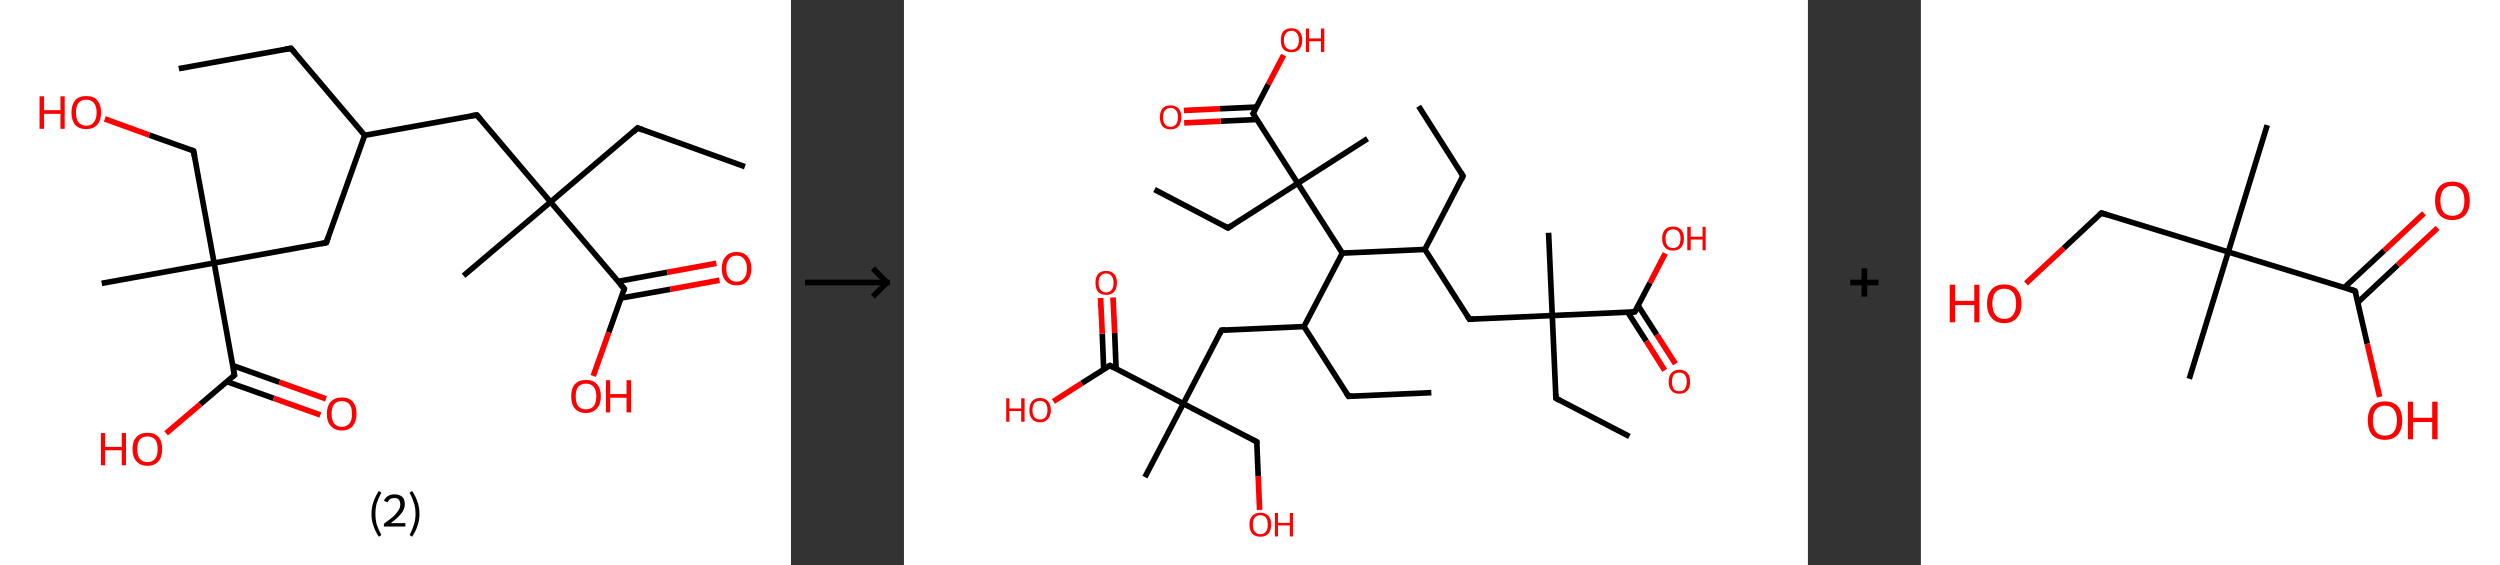 <?xml version='1.0' encoding='ASCII' standalone='yes'?>
<svg xmlns="http://www.w3.org/2000/svg" xmlns:xlink="http://www.w3.org/1999/xlink" version="1.1" width="885.0px" viewBox="0 0 885.0 200.0" height="200.0px">
  <rect x="0" y="0" width="885.0" height="200.0" fill="#333333" stroke="none"/>
  <g>
    <g transform="translate(0, 0) scale(1 1) "><!-- END OF HEADER -->
<rect style="opacity:1.0;fill:#FFFFFF;stroke:none" width="280.0" height="200.0" x="0.0" y="0.0"> </rect>
<path class="bond-0 atom-0 atom-1" d="M 63.3,24.3 L 103.0,17.1" style="fill:none;fill-rule:evenodd;stroke:#000000;stroke-width:2.0px;stroke-linecap:butt;stroke-linejoin:miter;stroke-opacity:1"/>
<path class="bond-1 atom-1 atom-2" d="M 103.0,17.1 L 129.1,47.9" style="fill:none;fill-rule:evenodd;stroke:#000000;stroke-width:2.0px;stroke-linecap:butt;stroke-linejoin:miter;stroke-opacity:1"/>
<path class="bond-2 atom-2 atom-3" d="M 129.1,47.9 L 168.8,40.7" style="fill:none;fill-rule:evenodd;stroke:#000000;stroke-width:2.0px;stroke-linecap:butt;stroke-linejoin:miter;stroke-opacity:1"/>
<path class="bond-3 atom-3 atom-4" d="M 168.8,40.7 L 194.9,71.5" style="fill:none;fill-rule:evenodd;stroke:#000000;stroke-width:2.0px;stroke-linecap:butt;stroke-linejoin:miter;stroke-opacity:1"/>
<path class="bond-4 atom-4 atom-5" d="M 194.9,71.5 L 164.1,97.6" style="fill:none;fill-rule:evenodd;stroke:#000000;stroke-width:2.0px;stroke-linecap:butt;stroke-linejoin:miter;stroke-opacity:1"/>
<path class="bond-5 atom-4 atom-6" d="M 194.9,71.5 L 225.7,45.3" style="fill:none;fill-rule:evenodd;stroke:#000000;stroke-width:2.0px;stroke-linecap:butt;stroke-linejoin:miter;stroke-opacity:1"/>
<path class="bond-6 atom-6 atom-7" d="M 225.7,45.3 L 263.7,59.0" style="fill:none;fill-rule:evenodd;stroke:#000000;stroke-width:2.0px;stroke-linecap:butt;stroke-linejoin:miter;stroke-opacity:1"/>
<path class="bond-7 atom-4 atom-8" d="M 194.9,71.5 L 221.0,102.2" style="fill:none;fill-rule:evenodd;stroke:#000000;stroke-width:2.0px;stroke-linecap:butt;stroke-linejoin:miter;stroke-opacity:1"/>
<path class="bond-8 atom-8 atom-9" d="M 219.9,105.5 L 237.3,102.4" style="fill:none;fill-rule:evenodd;stroke:#000000;stroke-width:2.0px;stroke-linecap:butt;stroke-linejoin:miter;stroke-opacity:1"/>
<path class="bond-8 atom-8 atom-9" d="M 237.3,102.4 L 254.7,99.2" style="fill:none;fill-rule:evenodd;stroke:#FF0000;stroke-width:2.0px;stroke-linecap:butt;stroke-linejoin:miter;stroke-opacity:1"/>
<path class="bond-8 atom-8 atom-9" d="M 218.8,99.6 L 236.2,96.4" style="fill:none;fill-rule:evenodd;stroke:#000000;stroke-width:2.0px;stroke-linecap:butt;stroke-linejoin:miter;stroke-opacity:1"/>
<path class="bond-8 atom-8 atom-9" d="M 236.2,96.4 L 253.6,93.2" style="fill:none;fill-rule:evenodd;stroke:#FF0000;stroke-width:2.0px;stroke-linecap:butt;stroke-linejoin:miter;stroke-opacity:1"/>
<path class="bond-9 atom-8 atom-10" d="M 221.0,102.2 L 215.5,117.7" style="fill:none;fill-rule:evenodd;stroke:#000000;stroke-width:2.0px;stroke-linecap:butt;stroke-linejoin:miter;stroke-opacity:1"/>
<path class="bond-9 atom-8 atom-10" d="M 215.5,117.7 L 210.0,133.1" style="fill:none;fill-rule:evenodd;stroke:#FF0000;stroke-width:2.0px;stroke-linecap:butt;stroke-linejoin:miter;stroke-opacity:1"/>
<path class="bond-10 atom-2 atom-11" d="M 129.1,47.9 L 115.5,85.9" style="fill:none;fill-rule:evenodd;stroke:#000000;stroke-width:2.0px;stroke-linecap:butt;stroke-linejoin:miter;stroke-opacity:1"/>
<path class="bond-11 atom-11 atom-12" d="M 115.5,85.9 L 75.8,93.1" style="fill:none;fill-rule:evenodd;stroke:#000000;stroke-width:2.0px;stroke-linecap:butt;stroke-linejoin:miter;stroke-opacity:1"/>
<path class="bond-12 atom-12 atom-13" d="M 75.8,93.1 L 36.0,100.3" style="fill:none;fill-rule:evenodd;stroke:#000000;stroke-width:2.0px;stroke-linecap:butt;stroke-linejoin:miter;stroke-opacity:1"/>
<path class="bond-13 atom-12 atom-14" d="M 75.8,93.1 L 68.5,53.4" style="fill:none;fill-rule:evenodd;stroke:#000000;stroke-width:2.0px;stroke-linecap:butt;stroke-linejoin:miter;stroke-opacity:1"/>
<path class="bond-14 atom-14 atom-15" d="M 68.5,53.4 L 52.8,47.8" style="fill:none;fill-rule:evenodd;stroke:#000000;stroke-width:2.0px;stroke-linecap:butt;stroke-linejoin:miter;stroke-opacity:1"/>
<path class="bond-14 atom-14 atom-15" d="M 52.8,47.8 L 37.1,42.1" style="fill:none;fill-rule:evenodd;stroke:#FF0000;stroke-width:2.0px;stroke-linecap:butt;stroke-linejoin:miter;stroke-opacity:1"/>
<path class="bond-15 atom-12 atom-16" d="M 75.8,93.1 L 83.0,132.8" style="fill:none;fill-rule:evenodd;stroke:#000000;stroke-width:2.0px;stroke-linecap:butt;stroke-linejoin:miter;stroke-opacity:1"/>
<path class="bond-16 atom-16 atom-17" d="M 80.3,135.1 L 96.9,141.0" style="fill:none;fill-rule:evenodd;stroke:#000000;stroke-width:2.0px;stroke-linecap:butt;stroke-linejoin:miter;stroke-opacity:1"/>
<path class="bond-16 atom-16 atom-17" d="M 96.9,141.0 L 113.4,146.9" style="fill:none;fill-rule:evenodd;stroke:#FF0000;stroke-width:2.0px;stroke-linecap:butt;stroke-linejoin:miter;stroke-opacity:1"/>
<path class="bond-16 atom-16 atom-17" d="M 82.4,129.4 L 98.9,135.3" style="fill:none;fill-rule:evenodd;stroke:#000000;stroke-width:2.0px;stroke-linecap:butt;stroke-linejoin:miter;stroke-opacity:1"/>
<path class="bond-16 atom-16 atom-17" d="M 98.9,135.3 L 115.4,141.2" style="fill:none;fill-rule:evenodd;stroke:#FF0000;stroke-width:2.0px;stroke-linecap:butt;stroke-linejoin:miter;stroke-opacity:1"/>
<path class="bond-17 atom-16 atom-18" d="M 83.0,132.8 L 70.9,143.1" style="fill:none;fill-rule:evenodd;stroke:#000000;stroke-width:2.0px;stroke-linecap:butt;stroke-linejoin:miter;stroke-opacity:1"/>
<path class="bond-17 atom-16 atom-18" d="M 70.9,143.1 L 58.8,153.4" style="fill:none;fill-rule:evenodd;stroke:#FF0000;stroke-width:2.0px;stroke-linecap:butt;stroke-linejoin:miter;stroke-opacity:1"/>
<path d="M 101.0,17.5 L 103.0,17.1 L 104.3,18.6" style="fill:none;stroke:#000000;stroke-width:2.0px;stroke-linecap:butt;stroke-linejoin:miter;stroke-opacity:1;"/>
<path d="M 166.8,41.0 L 168.8,40.7 L 170.1,42.2" style="fill:none;stroke:#000000;stroke-width:2.0px;stroke-linecap:butt;stroke-linejoin:miter;stroke-opacity:1;"/>
<path d="M 224.2,46.7 L 225.7,45.3 L 227.6,46.0" style="fill:none;stroke:#000000;stroke-width:2.0px;stroke-linecap:butt;stroke-linejoin:miter;stroke-opacity:1;"/>
<path d="M 219.7,100.7 L 221.0,102.2 L 220.8,103.0" style="fill:none;stroke:#000000;stroke-width:2.0px;stroke-linecap:butt;stroke-linejoin:miter;stroke-opacity:1;"/>
<path d="M 116.2,84.0 L 115.5,85.9 L 113.5,86.3" style="fill:none;stroke:#000000;stroke-width:2.0px;stroke-linecap:butt;stroke-linejoin:miter;stroke-opacity:1;"/>
<path d="M 68.9,55.4 L 68.5,53.4 L 67.8,53.1" style="fill:none;stroke:#000000;stroke-width:2.0px;stroke-linecap:butt;stroke-linejoin:miter;stroke-opacity:1;"/>
<path d="M 82.6,130.8 L 83.0,132.8 L 82.4,133.3" style="fill:none;stroke:#000000;stroke-width:2.0px;stroke-linecap:butt;stroke-linejoin:miter;stroke-opacity:1;"/>
<path class="atom-9" d="M 255.5 95.1 Q 255.5 92.3, 256.9 90.8 Q 258.2 89.2, 260.8 89.2 Q 263.3 89.2, 264.6 90.8 Q 266.0 92.3, 266.0 95.1 Q 266.0 97.8, 264.6 99.4 Q 263.3 101.0, 260.8 101.0 Q 258.2 101.0, 256.9 99.4 Q 255.5 97.9, 255.5 95.1 M 260.8 99.7 Q 262.5 99.7, 263.4 98.5 Q 264.4 97.4, 264.4 95.1 Q 264.4 92.8, 263.4 91.7 Q 262.5 90.5, 260.8 90.5 Q 259.0 90.5, 258.1 91.7 Q 257.1 92.8, 257.1 95.1 Q 257.1 97.4, 258.1 98.5 Q 259.0 99.7, 260.8 99.7 " fill="#FF0000"/>
<path class="atom-10" d="M 202.2 140.3 Q 202.2 137.5, 203.5 136.0 Q 204.9 134.5, 207.4 134.5 Q 210.0 134.5, 211.3 136.0 Q 212.7 137.5, 212.7 140.3 Q 212.7 143.1, 211.3 144.6 Q 209.9 146.2, 207.4 146.2 Q 204.9 146.2, 203.5 144.6 Q 202.2 143.1, 202.2 140.3 M 207.4 144.9 Q 209.2 144.9, 210.1 143.8 Q 211.1 142.6, 211.1 140.3 Q 211.1 138.0, 210.1 136.9 Q 209.2 135.8, 207.4 135.8 Q 205.7 135.8, 204.7 136.9 Q 203.8 138.0, 203.8 140.3 Q 203.8 142.6, 204.7 143.8 Q 205.7 144.9, 207.4 144.9 " fill="#FF0000"/>
<path class="atom-10" d="M 214.5 134.6 L 216.0 134.6 L 216.0 139.5 L 221.8 139.5 L 221.8 134.6 L 223.4 134.6 L 223.4 146.0 L 221.8 146.0 L 221.8 140.8 L 216.0 140.8 L 216.0 146.0 L 214.5 146.0 L 214.5 134.6 " fill="#FF0000"/>
<path class="atom-15" d="M 14.0 34.1 L 15.6 34.1 L 15.6 39.0 L 21.4 39.0 L 21.4 34.1 L 22.9 34.1 L 22.9 45.6 L 21.4 45.6 L 21.4 40.3 L 15.6 40.3 L 15.6 45.6 L 14.0 45.6 L 14.0 34.1 " fill="#FF0000"/>
<path class="atom-15" d="M 25.3 39.8 Q 25.3 37.1, 26.6 35.5 Q 28.0 34.0, 30.5 34.0 Q 33.1 34.0, 34.4 35.5 Q 35.8 37.1, 35.8 39.8 Q 35.8 42.6, 34.4 44.2 Q 33.0 45.7, 30.5 45.7 Q 28.0 45.7, 26.6 44.2 Q 25.3 42.6, 25.3 39.8 M 30.5 44.5 Q 32.3 44.5, 33.2 43.3 Q 34.2 42.1, 34.2 39.8 Q 34.2 37.6, 33.2 36.4 Q 32.3 35.3, 30.5 35.3 Q 28.8 35.3, 27.8 36.4 Q 26.9 37.6, 26.9 39.8 Q 26.9 42.1, 27.8 43.3 Q 28.8 44.5, 30.5 44.5 " fill="#FF0000"/>
<path class="atom-17" d="M 115.7 146.5 Q 115.7 143.7, 117.1 142.2 Q 118.5 140.7, 121.0 140.7 Q 123.5 140.7, 124.9 142.2 Q 126.2 143.7, 126.2 146.5 Q 126.2 149.2, 124.9 150.8 Q 123.5 152.4, 121.0 152.4 Q 118.5 152.4, 117.1 150.8 Q 115.7 149.3, 115.7 146.5 M 121.0 151.1 Q 122.7 151.1, 123.7 149.9 Q 124.6 148.8, 124.6 146.5 Q 124.6 144.2, 123.7 143.1 Q 122.7 142.0, 121.0 142.0 Q 119.2 142.0, 118.3 143.1 Q 117.4 144.2, 117.4 146.5 Q 117.4 148.8, 118.3 149.9 Q 119.2 151.1, 121.0 151.1 " fill="#FF0000"/>
<path class="atom-18" d="M 35.7 153.3 L 37.2 153.3 L 37.2 158.2 L 43.1 158.2 L 43.1 153.3 L 44.6 153.3 L 44.6 164.7 L 43.1 164.7 L 43.1 159.4 L 37.2 159.4 L 37.2 164.7 L 35.7 164.7 L 35.7 153.3 " fill="#FF0000"/>
<path class="atom-18" d="M 46.9 159.0 Q 46.9 156.2, 48.3 154.7 Q 49.7 153.2, 52.2 153.2 Q 54.7 153.2, 56.1 154.7 Q 57.4 156.2, 57.4 159.0 Q 57.4 161.8, 56.1 163.3 Q 54.7 164.9, 52.2 164.9 Q 49.7 164.9, 48.3 163.3 Q 46.9 161.8, 46.9 159.0 M 52.2 163.6 Q 53.9 163.6, 54.9 162.4 Q 55.8 161.3, 55.8 159.0 Q 55.8 156.7, 54.9 155.6 Q 53.9 154.5, 52.2 154.5 Q 50.5 154.5, 49.5 155.6 Q 48.6 156.7, 48.6 159.0 Q 48.6 161.3, 49.5 162.4 Q 50.5 163.6, 52.2 163.6 " fill="#FF0000"/>
<path class="legend" d="M 131.5 181.9 Q 131.5 179.6, 132.2 177.7 Q 132.8 175.8, 134.1 173.8 L 135.0 174.4 Q 134.0 176.3, 133.4 178.0 Q 132.9 179.7, 132.9 181.9 Q 132.9 184.0, 133.4 185.8 Q 134.0 187.5, 135.0 189.4 L 134.1 190.0 Q 132.8 188.0, 132.2 186.1 Q 131.5 184.2, 131.5 181.9 " fill="#000000"/>
<path class="legend" d="M 135.9 177.3 Q 136.4 176.2, 137.3 175.6 Q 138.3 175.0, 139.7 175.0 Q 141.4 175.0, 142.4 175.9 Q 143.3 176.8, 143.3 178.5 Q 143.3 180.2, 142.1 181.7 Q 140.9 183.3, 138.3 185.2 L 143.5 185.2 L 143.5 186.4 L 135.9 186.4 L 135.9 185.4 Q 138.0 183.9, 139.3 182.8 Q 140.5 181.6, 141.1 180.6 Q 141.7 179.6, 141.7 178.6 Q 141.7 177.5, 141.2 176.9 Q 140.7 176.3, 139.7 176.3 Q 138.8 176.3, 138.2 176.6 Q 137.6 177.0, 137.2 177.8 L 135.9 177.3 " fill="#000000"/>
<path class="legend" d="M 148.5 181.9 Q 148.5 184.2, 147.8 186.1 Q 147.2 188.0, 145.9 190.0 L 145.0 189.4 Q 146.0 187.5, 146.5 185.8 Q 147.1 184.0, 147.1 181.9 Q 147.1 179.7, 146.5 178.0 Q 146.0 176.3, 145.0 174.4 L 145.9 173.8 Q 147.2 175.8, 147.8 177.7 Q 148.5 179.6, 148.5 181.9 " fill="#000000"/>
</g>
    <g transform="translate(280.0, 0) scale(1 1) "><line x1="5" y1="100" x2="35" y2="100" style="stroke:rgb(0,0,0);stroke-width:2"/>
  <line x1="34" y1="100" x2="29" y2="95" style="stroke:rgb(0,0,0);stroke-width:2"/>
  <line x1="34" y1="100" x2="29" y2="105" style="stroke:rgb(0,0,0);stroke-width:2"/>
</g>
    <g transform="translate(320.0, 0) scale(1 1) "><!-- END OF HEADER -->
<rect style="opacity:1.0;fill:#FFFFFF;stroke:none" width="320.0" height="200.0" x="0.0" y="0.0"> </rect>
<path class="bond-0 atom-0 atom-1" d="M 182.2,37.6 L 197.9,62.3" style="fill:none;fill-rule:evenodd;stroke:#000000;stroke-width:2.0px;stroke-linecap:butt;stroke-linejoin:miter;stroke-opacity:1"/>
<path class="bond-1 atom-1 atom-2" d="M 197.9,62.3 L 184.4,88.3" style="fill:none;fill-rule:evenodd;stroke:#000000;stroke-width:2.0px;stroke-linecap:butt;stroke-linejoin:miter;stroke-opacity:1"/>
<path class="bond-2 atom-2 atom-3" d="M 184.4,88.3 L 200.2,113.0" style="fill:none;fill-rule:evenodd;stroke:#000000;stroke-width:2.0px;stroke-linecap:butt;stroke-linejoin:miter;stroke-opacity:1"/>
<path class="bond-3 atom-3 atom-4" d="M 200.2,113.0 L 229.5,111.7" style="fill:none;fill-rule:evenodd;stroke:#000000;stroke-width:2.0px;stroke-linecap:butt;stroke-linejoin:miter;stroke-opacity:1"/>
<path class="bond-4 atom-4 atom-5" d="M 229.5,111.7 L 228.2,82.4" style="fill:none;fill-rule:evenodd;stroke:#000000;stroke-width:2.0px;stroke-linecap:butt;stroke-linejoin:miter;stroke-opacity:1"/>
<path class="bond-5 atom-4 atom-6" d="M 229.5,111.7 L 230.8,141.0" style="fill:none;fill-rule:evenodd;stroke:#000000;stroke-width:2.0px;stroke-linecap:butt;stroke-linejoin:miter;stroke-opacity:1"/>
<path class="bond-6 atom-6 atom-7" d="M 230.8,141.0 L 256.8,154.5" style="fill:none;fill-rule:evenodd;stroke:#000000;stroke-width:2.0px;stroke-linecap:butt;stroke-linejoin:miter;stroke-opacity:1"/>
<path class="bond-7 atom-4 atom-8" d="M 229.5,111.7 L 258.7,110.4" style="fill:none;fill-rule:evenodd;stroke:#000000;stroke-width:2.0px;stroke-linecap:butt;stroke-linejoin:miter;stroke-opacity:1"/>
<path class="bond-8 atom-8 atom-9" d="M 256.2,110.5 L 262.8,120.8" style="fill:none;fill-rule:evenodd;stroke:#000000;stroke-width:2.0px;stroke-linecap:butt;stroke-linejoin:miter;stroke-opacity:1"/>
<path class="bond-8 atom-8 atom-9" d="M 262.8,120.8 L 269.3,131.1" style="fill:none;fill-rule:evenodd;stroke:#FF0000;stroke-width:2.0px;stroke-linecap:butt;stroke-linejoin:miter;stroke-opacity:1"/>
<path class="bond-8 atom-8 atom-9" d="M 259.9,108.2 L 266.5,118.5" style="fill:none;fill-rule:evenodd;stroke:#000000;stroke-width:2.0px;stroke-linecap:butt;stroke-linejoin:miter;stroke-opacity:1"/>
<path class="bond-8 atom-8 atom-9" d="M 266.5,118.5 L 273.1,128.8" style="fill:none;fill-rule:evenodd;stroke:#FF0000;stroke-width:2.0px;stroke-linecap:butt;stroke-linejoin:miter;stroke-opacity:1"/>
<path class="bond-9 atom-8 atom-10" d="M 258.7,110.4 L 264.1,100.1" style="fill:none;fill-rule:evenodd;stroke:#000000;stroke-width:2.0px;stroke-linecap:butt;stroke-linejoin:miter;stroke-opacity:1"/>
<path class="bond-9 atom-8 atom-10" d="M 264.1,100.1 L 269.5,89.7" style="fill:none;fill-rule:evenodd;stroke:#FF0000;stroke-width:2.0px;stroke-linecap:butt;stroke-linejoin:miter;stroke-opacity:1"/>
<path class="bond-10 atom-2 atom-11" d="M 184.4,88.3 L 155.2,89.6" style="fill:none;fill-rule:evenodd;stroke:#000000;stroke-width:2.0px;stroke-linecap:butt;stroke-linejoin:miter;stroke-opacity:1"/>
<path class="bond-11 atom-11 atom-12" d="M 155.2,89.6 L 141.6,115.6" style="fill:none;fill-rule:evenodd;stroke:#000000;stroke-width:2.0px;stroke-linecap:butt;stroke-linejoin:miter;stroke-opacity:1"/>
<path class="bond-12 atom-12 atom-13" d="M 141.6,115.6 L 157.4,140.3" style="fill:none;fill-rule:evenodd;stroke:#000000;stroke-width:2.0px;stroke-linecap:butt;stroke-linejoin:miter;stroke-opacity:1"/>
<path class="bond-13 atom-13 atom-14" d="M 157.4,140.3 L 186.7,139.0" style="fill:none;fill-rule:evenodd;stroke:#000000;stroke-width:2.0px;stroke-linecap:butt;stroke-linejoin:miter;stroke-opacity:1"/>
<path class="bond-14 atom-12 atom-15" d="M 141.6,115.6 L 112.4,116.9" style="fill:none;fill-rule:evenodd;stroke:#000000;stroke-width:2.0px;stroke-linecap:butt;stroke-linejoin:miter;stroke-opacity:1"/>
<path class="bond-15 atom-15 atom-16" d="M 112.4,116.9 L 98.9,142.9" style="fill:none;fill-rule:evenodd;stroke:#000000;stroke-width:2.0px;stroke-linecap:butt;stroke-linejoin:miter;stroke-opacity:1"/>
<path class="bond-16 atom-16 atom-17" d="M 98.9,142.9 L 85.3,168.9" style="fill:none;fill-rule:evenodd;stroke:#000000;stroke-width:2.0px;stroke-linecap:butt;stroke-linejoin:miter;stroke-opacity:1"/>
<path class="bond-17 atom-16 atom-18" d="M 98.9,142.9 L 124.9,156.4" style="fill:none;fill-rule:evenodd;stroke:#000000;stroke-width:2.0px;stroke-linecap:butt;stroke-linejoin:miter;stroke-opacity:1"/>
<path class="bond-18 atom-18 atom-19" d="M 124.9,156.4 L 125.4,168.5" style="fill:none;fill-rule:evenodd;stroke:#000000;stroke-width:2.0px;stroke-linecap:butt;stroke-linejoin:miter;stroke-opacity:1"/>
<path class="bond-18 atom-18 atom-19" d="M 125.4,168.5 L 125.9,180.5" style="fill:none;fill-rule:evenodd;stroke:#FF0000;stroke-width:2.0px;stroke-linecap:butt;stroke-linejoin:miter;stroke-opacity:1"/>
<path class="bond-19 atom-16 atom-20" d="M 98.9,142.9 L 72.9,129.4" style="fill:none;fill-rule:evenodd;stroke:#000000;stroke-width:2.0px;stroke-linecap:butt;stroke-linejoin:miter;stroke-opacity:1"/>
<path class="bond-20 atom-20 atom-21" d="M 75.1,130.5 L 74.6,117.9" style="fill:none;fill-rule:evenodd;stroke:#000000;stroke-width:2.0px;stroke-linecap:butt;stroke-linejoin:miter;stroke-opacity:1"/>
<path class="bond-20 atom-20 atom-21" d="M 74.6,117.9 L 74.0,105.3" style="fill:none;fill-rule:evenodd;stroke:#FF0000;stroke-width:2.0px;stroke-linecap:butt;stroke-linejoin:miter;stroke-opacity:1"/>
<path class="bond-20 atom-20 atom-21" d="M 70.7,130.7 L 70.2,118.1" style="fill:none;fill-rule:evenodd;stroke:#000000;stroke-width:2.0px;stroke-linecap:butt;stroke-linejoin:miter;stroke-opacity:1"/>
<path class="bond-20 atom-20 atom-21" d="M 70.2,118.1 L 69.6,105.5" style="fill:none;fill-rule:evenodd;stroke:#FF0000;stroke-width:2.0px;stroke-linecap:butt;stroke-linejoin:miter;stroke-opacity:1"/>
<path class="bond-21 atom-20 atom-22" d="M 72.9,129.4 L 62.9,135.7" style="fill:none;fill-rule:evenodd;stroke:#000000;stroke-width:2.0px;stroke-linecap:butt;stroke-linejoin:miter;stroke-opacity:1"/>
<path class="bond-21 atom-20 atom-22" d="M 62.9,135.7 L 52.9,142.1" style="fill:none;fill-rule:evenodd;stroke:#FF0000;stroke-width:2.0px;stroke-linecap:butt;stroke-linejoin:miter;stroke-opacity:1"/>
<path class="bond-22 atom-11 atom-23" d="M 155.2,89.6 L 139.4,64.9" style="fill:none;fill-rule:evenodd;stroke:#000000;stroke-width:2.0px;stroke-linecap:butt;stroke-linejoin:miter;stroke-opacity:1"/>
<path class="bond-23 atom-23 atom-24" d="M 139.4,64.9 L 164.1,49.1" style="fill:none;fill-rule:evenodd;stroke:#000000;stroke-width:2.0px;stroke-linecap:butt;stroke-linejoin:miter;stroke-opacity:1"/>
<path class="bond-24 atom-23 atom-25" d="M 139.4,64.9 L 114.7,80.7" style="fill:none;fill-rule:evenodd;stroke:#000000;stroke-width:2.0px;stroke-linecap:butt;stroke-linejoin:miter;stroke-opacity:1"/>
<path class="bond-25 atom-25 atom-26" d="M 114.7,80.7 L 88.7,67.1" style="fill:none;fill-rule:evenodd;stroke:#000000;stroke-width:2.0px;stroke-linecap:butt;stroke-linejoin:miter;stroke-opacity:1"/>
<path class="bond-26 atom-23 atom-27" d="M 139.4,64.9 L 123.6,40.2" style="fill:none;fill-rule:evenodd;stroke:#000000;stroke-width:2.0px;stroke-linecap:butt;stroke-linejoin:miter;stroke-opacity:1"/>
<path class="bond-27 atom-27 atom-28" d="M 124.8,37.9 L 111.9,38.5" style="fill:none;fill-rule:evenodd;stroke:#000000;stroke-width:2.0px;stroke-linecap:butt;stroke-linejoin:miter;stroke-opacity:1"/>
<path class="bond-27 atom-27 atom-28" d="M 111.9,38.5 L 99.1,39.1" style="fill:none;fill-rule:evenodd;stroke:#FF0000;stroke-width:2.0px;stroke-linecap:butt;stroke-linejoin:miter;stroke-opacity:1"/>
<path class="bond-27 atom-27 atom-28" d="M 125.0,42.3 L 112.1,42.9" style="fill:none;fill-rule:evenodd;stroke:#000000;stroke-width:2.0px;stroke-linecap:butt;stroke-linejoin:miter;stroke-opacity:1"/>
<path class="bond-27 atom-27 atom-28" d="M 112.1,42.9 L 99.2,43.5" style="fill:none;fill-rule:evenodd;stroke:#FF0000;stroke-width:2.0px;stroke-linecap:butt;stroke-linejoin:miter;stroke-opacity:1"/>
<path class="bond-28 atom-27 atom-29" d="M 123.6,40.2 L 129.0,29.8" style="fill:none;fill-rule:evenodd;stroke:#000000;stroke-width:2.0px;stroke-linecap:butt;stroke-linejoin:miter;stroke-opacity:1"/>
<path class="bond-28 atom-27 atom-29" d="M 129.0,29.8 L 134.4,19.5" style="fill:none;fill-rule:evenodd;stroke:#FF0000;stroke-width:2.0px;stroke-linecap:butt;stroke-linejoin:miter;stroke-opacity:1"/>
<path d="M 197.2,61.1 L 197.9,62.3 L 197.3,63.6" style="fill:none;stroke:#000000;stroke-width:2.0px;stroke-linecap:butt;stroke-linejoin:miter;stroke-opacity:1;"/>
<path d="M 199.4,111.8 L 200.2,113.0 L 201.7,112.9" style="fill:none;stroke:#000000;stroke-width:2.0px;stroke-linecap:butt;stroke-linejoin:miter;stroke-opacity:1;"/>
<path d="M 230.7,139.5 L 230.8,141.0 L 232.1,141.7" style="fill:none;stroke:#000000;stroke-width:2.0px;stroke-linecap:butt;stroke-linejoin:miter;stroke-opacity:1;"/>
<path d="M 257.3,110.5 L 258.7,110.4 L 259.0,109.9" style="fill:none;stroke:#000000;stroke-width:2.0px;stroke-linecap:butt;stroke-linejoin:miter;stroke-opacity:1;"/>
<path d="M 156.6,139.1 L 157.4,140.3 L 158.9,140.2" style="fill:none;stroke:#000000;stroke-width:2.0px;stroke-linecap:butt;stroke-linejoin:miter;stroke-opacity:1;"/>
<path d="M 113.8,116.8 L 112.4,116.9 L 111.7,118.2" style="fill:none;stroke:#000000;stroke-width:2.0px;stroke-linecap:butt;stroke-linejoin:miter;stroke-opacity:1;"/>
<path d="M 123.6,155.7 L 124.9,156.4 L 124.9,157.0" style="fill:none;stroke:#000000;stroke-width:2.0px;stroke-linecap:butt;stroke-linejoin:miter;stroke-opacity:1;"/>
<path d="M 74.2,130.1 L 72.9,129.4 L 72.4,129.7" style="fill:none;stroke:#000000;stroke-width:2.0px;stroke-linecap:butt;stroke-linejoin:miter;stroke-opacity:1;"/>
<path d="M 115.9,79.9 L 114.7,80.7 L 113.4,80.0" style="fill:none;stroke:#000000;stroke-width:2.0px;stroke-linecap:butt;stroke-linejoin:miter;stroke-opacity:1;"/>
<path d="M 124.4,41.4 L 123.6,40.2 L 123.9,39.7" style="fill:none;stroke:#000000;stroke-width:2.0px;stroke-linecap:butt;stroke-linejoin:miter;stroke-opacity:1;"/>
<path class="atom-9" d="M 270.7 135.1 Q 270.7 133.1, 271.7 132.0 Q 272.7 130.9, 274.5 130.9 Q 276.3 130.9, 277.3 132.0 Q 278.3 133.1, 278.3 135.1 Q 278.3 137.2, 277.3 138.3 Q 276.3 139.4, 274.5 139.4 Q 272.7 139.4, 271.7 138.3 Q 270.7 137.2, 270.7 135.1 M 274.5 138.5 Q 275.8 138.5, 276.4 137.7 Q 277.1 136.8, 277.1 135.1 Q 277.1 133.5, 276.4 132.7 Q 275.8 131.9, 274.5 131.9 Q 273.2 131.9, 272.5 132.7 Q 271.9 133.5, 271.9 135.1 Q 271.9 136.8, 272.5 137.7 Q 273.2 138.5, 274.5 138.5 " fill="#FF0000"/>
<path class="atom-10" d="M 268.4 84.4 Q 268.4 82.4, 269.4 81.3 Q 270.4 80.2, 272.2 80.2 Q 274.1 80.2, 275.1 81.3 Q 276.1 82.4, 276.1 84.4 Q 276.1 86.5, 275.1 87.6 Q 274.1 88.7, 272.2 88.7 Q 270.4 88.7, 269.4 87.6 Q 268.4 86.5, 268.4 84.4 M 272.2 87.8 Q 273.5 87.8, 274.2 87.0 Q 274.9 86.1, 274.9 84.4 Q 274.9 82.8, 274.2 82.0 Q 273.5 81.2, 272.2 81.2 Q 271.0 81.2, 270.3 82.0 Q 269.6 82.8, 269.6 84.4 Q 269.6 86.1, 270.3 87.0 Q 271.0 87.8, 272.2 87.8 " fill="#FF0000"/>
<path class="atom-10" d="M 277.3 80.3 L 278.5 80.3 L 278.5 83.8 L 282.7 83.8 L 282.7 80.3 L 283.8 80.3 L 283.8 88.6 L 282.7 88.6 L 282.7 84.8 L 278.5 84.8 L 278.5 88.6 L 277.3 88.6 L 277.3 80.3 " fill="#FF0000"/>
<path class="atom-19" d="M 122.3 185.7 Q 122.3 183.7, 123.3 182.6 Q 124.3 181.5, 126.2 181.5 Q 128.0 181.5, 129.0 182.6 Q 130.0 183.7, 130.0 185.7 Q 130.0 187.7, 129.0 188.9 Q 128.0 190.0, 126.2 190.0 Q 124.3 190.0, 123.3 188.9 Q 122.3 187.7, 122.3 185.7 M 126.2 189.1 Q 127.4 189.1, 128.1 188.2 Q 128.8 187.4, 128.8 185.7 Q 128.8 184.1, 128.1 183.2 Q 127.4 182.4, 126.2 182.4 Q 124.9 182.4, 124.2 183.2 Q 123.5 184.1, 123.5 185.7 Q 123.5 187.4, 124.2 188.2 Q 124.9 189.1, 126.2 189.1 " fill="#FF0000"/>
<path class="atom-19" d="M 131.3 181.6 L 132.4 181.6 L 132.4 185.1 L 136.6 185.1 L 136.6 181.6 L 137.7 181.6 L 137.7 189.9 L 136.6 189.9 L 136.6 186.0 L 132.4 186.0 L 132.4 189.9 L 131.3 189.9 L 131.3 181.6 " fill="#FF0000"/>
<path class="atom-21" d="M 67.8 100.1 Q 67.8 98.1, 68.7 97.0 Q 69.7 95.9, 71.6 95.9 Q 73.4 95.9, 74.4 97.0 Q 75.4 98.1, 75.4 100.1 Q 75.4 102.1, 74.4 103.3 Q 73.4 104.4, 71.6 104.4 Q 69.7 104.4, 68.7 103.3 Q 67.8 102.2, 67.8 100.1 M 71.6 103.5 Q 72.8 103.5, 73.5 102.6 Q 74.2 101.8, 74.2 100.1 Q 74.2 98.5, 73.5 97.7 Q 72.8 96.8, 71.6 96.8 Q 70.3 96.8, 69.6 97.7 Q 68.9 98.5, 68.9 100.1 Q 68.9 101.8, 69.6 102.6 Q 70.3 103.5, 71.6 103.5 " fill="#FF0000"/>
<path class="atom-22" d="M 36.2 141.0 L 37.3 141.0 L 37.3 144.6 L 41.5 144.6 L 41.5 141.0 L 42.7 141.0 L 42.7 149.3 L 41.5 149.3 L 41.5 145.5 L 37.3 145.5 L 37.3 149.3 L 36.2 149.3 L 36.2 141.0 " fill="#FF0000"/>
<path class="atom-22" d="M 44.4 145.2 Q 44.4 143.2, 45.3 142.1 Q 46.3 140.9, 48.2 140.9 Q 50.0 140.9, 51.0 142.1 Q 52.0 143.2, 52.0 145.2 Q 52.0 147.2, 51.0 148.3 Q 50.0 149.5, 48.2 149.5 Q 46.3 149.5, 45.3 148.3 Q 44.4 147.2, 44.4 145.2 M 48.2 148.5 Q 49.4 148.5, 50.1 147.7 Q 50.8 146.8, 50.8 145.2 Q 50.8 143.5, 50.1 142.7 Q 49.4 141.9, 48.2 141.9 Q 46.9 141.9, 46.2 142.7 Q 45.5 143.5, 45.5 145.2 Q 45.5 146.8, 46.2 147.7 Q 46.9 148.5, 48.2 148.5 " fill="#FF0000"/>
<path class="atom-28" d="M 90.6 41.5 Q 90.6 39.5, 91.5 38.4 Q 92.5 37.3, 94.4 37.3 Q 96.2 37.3, 97.2 38.4 Q 98.2 39.5, 98.2 41.5 Q 98.2 43.5, 97.2 44.7 Q 96.2 45.8, 94.4 45.8 Q 92.5 45.8, 91.5 44.7 Q 90.6 43.5, 90.6 41.5 M 94.4 44.9 Q 95.6 44.9, 96.3 44.0 Q 97.0 43.2, 97.0 41.5 Q 97.0 39.9, 96.3 39.1 Q 95.6 38.2, 94.4 38.2 Q 93.1 38.2, 92.4 39.1 Q 91.7 39.9, 91.7 41.5 Q 91.7 43.2, 92.4 44.0 Q 93.1 44.9, 94.4 44.9 " fill="#FF0000"/>
<path class="atom-29" d="M 133.4 14.2 Q 133.4 12.2, 134.3 11.1 Q 135.3 10.0, 137.2 10.0 Q 139.0 10.0, 140.0 11.1 Q 141.0 12.2, 141.0 14.2 Q 141.0 16.2, 140.0 17.4 Q 139.0 18.5, 137.2 18.5 Q 135.3 18.5, 134.3 17.4 Q 133.4 16.2, 133.4 14.2 M 137.2 17.6 Q 138.4 17.6, 139.1 16.7 Q 139.8 15.9, 139.8 14.2 Q 139.8 12.6, 139.1 11.8 Q 138.4 10.9, 137.2 10.9 Q 135.9 10.9, 135.2 11.8 Q 134.5 12.6, 134.5 14.2 Q 134.5 15.9, 135.2 16.7 Q 135.9 17.6, 137.2 17.6 " fill="#FF0000"/>
<path class="atom-29" d="M 142.3 10.1 L 143.4 10.1 L 143.4 13.6 L 147.6 13.6 L 147.6 10.1 L 148.8 10.1 L 148.8 18.4 L 147.6 18.4 L 147.6 14.6 L 143.4 14.6 L 143.4 18.4 L 142.3 18.4 L 142.3 10.1 " fill="#FF0000"/>
</g>
    <g transform="translate(640.0, 0) scale(1 1) "><line x1="15" y1="100" x2="25" y2="100" style="stroke:rgb(0,0,0);stroke-width:2"/>
  <line x1="20" y1="95" x2="20" y2="105" style="stroke:rgb(0,0,0);stroke-width:2"/>
</g>
    <g transform="translate(680.0, 0) scale(1 1) "><!-- END OF HEADER -->
<rect style="opacity:1.0;fill:#FFFFFF;stroke:none" width="205.0" height="200.0" x="0.0" y="0.0"> </rect>
<path class="bond-0 atom-0 atom-1" d="M 122.6,44.3 L 108.8,89.2" style="fill:none;fill-rule:evenodd;stroke:#000000;stroke-width:2.0px;stroke-linecap:butt;stroke-linejoin:miter;stroke-opacity:1"/>
<path class="bond-1 atom-1 atom-2" d="M 108.8,89.2 L 95.0,134.1" style="fill:none;fill-rule:evenodd;stroke:#000000;stroke-width:2.0px;stroke-linecap:butt;stroke-linejoin:miter;stroke-opacity:1"/>
<path class="bond-2 atom-1 atom-3" d="M 108.8,89.2 L 63.9,75.4" style="fill:none;fill-rule:evenodd;stroke:#000000;stroke-width:2.0px;stroke-linecap:butt;stroke-linejoin:miter;stroke-opacity:1"/>
<path class="bond-3 atom-3 atom-4" d="M 63.9,75.4 L 50.5,87.9" style="fill:none;fill-rule:evenodd;stroke:#000000;stroke-width:2.0px;stroke-linecap:butt;stroke-linejoin:miter;stroke-opacity:1"/>
<path class="bond-3 atom-3 atom-4" d="M 50.5,87.9 L 37.2,100.3" style="fill:none;fill-rule:evenodd;stroke:#FF0000;stroke-width:2.0px;stroke-linecap:butt;stroke-linejoin:miter;stroke-opacity:1"/>
<path class="bond-4 atom-1 atom-5" d="M 108.8,89.2 L 153.7,103.0" style="fill:none;fill-rule:evenodd;stroke:#000000;stroke-width:2.0px;stroke-linecap:butt;stroke-linejoin:miter;stroke-opacity:1"/>
<path class="bond-5 atom-5 atom-6" d="M 154.7,107.0 L 168.8,93.8" style="fill:none;fill-rule:evenodd;stroke:#000000;stroke-width:2.0px;stroke-linecap:butt;stroke-linejoin:miter;stroke-opacity:1"/>
<path class="bond-5 atom-5 atom-6" d="M 168.8,93.8 L 182.9,80.7" style="fill:none;fill-rule:evenodd;stroke:#FF0000;stroke-width:2.0px;stroke-linecap:butt;stroke-linejoin:miter;stroke-opacity:1"/>
<path class="bond-5 atom-5 atom-6" d="M 149.9,101.8 L 164.0,88.7" style="fill:none;fill-rule:evenodd;stroke:#000000;stroke-width:2.0px;stroke-linecap:butt;stroke-linejoin:miter;stroke-opacity:1"/>
<path class="bond-5 atom-5 atom-6" d="M 164.0,88.7 L 178.1,75.5" style="fill:none;fill-rule:evenodd;stroke:#FF0000;stroke-width:2.0px;stroke-linecap:butt;stroke-linejoin:miter;stroke-opacity:1"/>
<path class="bond-6 atom-5 atom-7" d="M 153.7,103.0 L 158.0,121.7" style="fill:none;fill-rule:evenodd;stroke:#000000;stroke-width:2.0px;stroke-linecap:butt;stroke-linejoin:miter;stroke-opacity:1"/>
<path class="bond-6 atom-5 atom-7" d="M 158.0,121.7 L 162.4,140.5" style="fill:none;fill-rule:evenodd;stroke:#FF0000;stroke-width:2.0px;stroke-linecap:butt;stroke-linejoin:miter;stroke-opacity:1"/>
<path d="M 66.1,76.1 L 63.9,75.4 L 63.2,76.0" style="fill:none;stroke:#000000;stroke-width:2.0px;stroke-linecap:butt;stroke-linejoin:miter;stroke-opacity:1;"/>
<path d="M 151.5,102.3 L 153.7,103.0 L 154.0,103.9" style="fill:none;stroke:#000000;stroke-width:2.0px;stroke-linecap:butt;stroke-linejoin:miter;stroke-opacity:1;"/>
<path class="atom-4" d="M 10.2 100.8 L 12.1 100.8 L 12.1 106.5 L 18.9 106.5 L 18.9 100.8 L 20.7 100.8 L 20.7 114.1 L 18.9 114.1 L 18.9 108.0 L 12.1 108.0 L 12.1 114.1 L 10.2 114.1 L 10.2 100.8 " fill="#FF0000"/>
<path class="atom-4" d="M 23.4 107.5 Q 23.4 104.3, 25.0 102.5 Q 26.5 100.7, 29.5 100.7 Q 32.5 100.7, 34.0 102.5 Q 35.6 104.3, 35.6 107.5 Q 35.6 110.7, 34.0 112.5 Q 32.4 114.4, 29.5 114.4 Q 26.6 114.4, 25.0 112.5 Q 23.4 110.7, 23.4 107.5 M 29.5 112.9 Q 31.5 112.9, 32.6 111.5 Q 33.7 110.1, 33.7 107.5 Q 33.7 104.8, 32.6 103.5 Q 31.5 102.2, 29.5 102.2 Q 27.5 102.2, 26.4 103.5 Q 25.3 104.8, 25.3 107.5 Q 25.3 110.1, 26.4 111.5 Q 27.5 112.9, 29.5 112.9 " fill="#FF0000"/>
<path class="atom-6" d="M 182.0 71.0 Q 182.0 67.8, 183.6 66.0 Q 185.2 64.3, 188.1 64.3 Q 191.1 64.3, 192.7 66.0 Q 194.3 67.8, 194.3 71.0 Q 194.3 74.3, 192.7 76.1 Q 191.1 77.9, 188.1 77.9 Q 185.2 77.9, 183.6 76.1 Q 182.0 74.3, 182.0 71.0 M 188.1 76.4 Q 190.2 76.4, 191.3 75.1 Q 192.4 73.7, 192.4 71.0 Q 192.4 68.4, 191.3 67.1 Q 190.2 65.8, 188.1 65.8 Q 186.1 65.8, 185.0 67.1 Q 183.9 68.4, 183.9 71.0 Q 183.9 73.7, 185.0 75.1 Q 186.1 76.4, 188.1 76.4 " fill="#FF0000"/>
<path class="atom-7" d="M 158.2 148.8 Q 158.2 145.6, 159.7 143.8 Q 161.3 142.1, 164.3 142.1 Q 167.2 142.1, 168.8 143.8 Q 170.4 145.6, 170.4 148.8 Q 170.4 152.1, 168.8 153.9 Q 167.2 155.7, 164.3 155.7 Q 161.3 155.7, 159.7 153.9 Q 158.2 152.1, 158.2 148.8 M 164.3 154.2 Q 166.3 154.2, 167.4 152.9 Q 168.5 151.5, 168.5 148.8 Q 168.5 146.2, 167.4 144.9 Q 166.3 143.6, 164.3 143.6 Q 162.2 143.6, 161.1 144.9 Q 160.0 146.2, 160.0 148.8 Q 160.0 151.5, 161.1 152.9 Q 162.2 154.2, 164.3 154.2 " fill="#FF0000"/>
<path class="atom-7" d="M 172.4 142.2 L 174.2 142.2 L 174.2 147.9 L 181.0 147.9 L 181.0 142.2 L 182.9 142.2 L 182.9 155.5 L 181.0 155.5 L 181.0 149.4 L 174.2 149.4 L 174.2 155.5 L 172.4 155.5 L 172.4 142.2 " fill="#FF0000"/>
</g>
  </g>
</svg>
